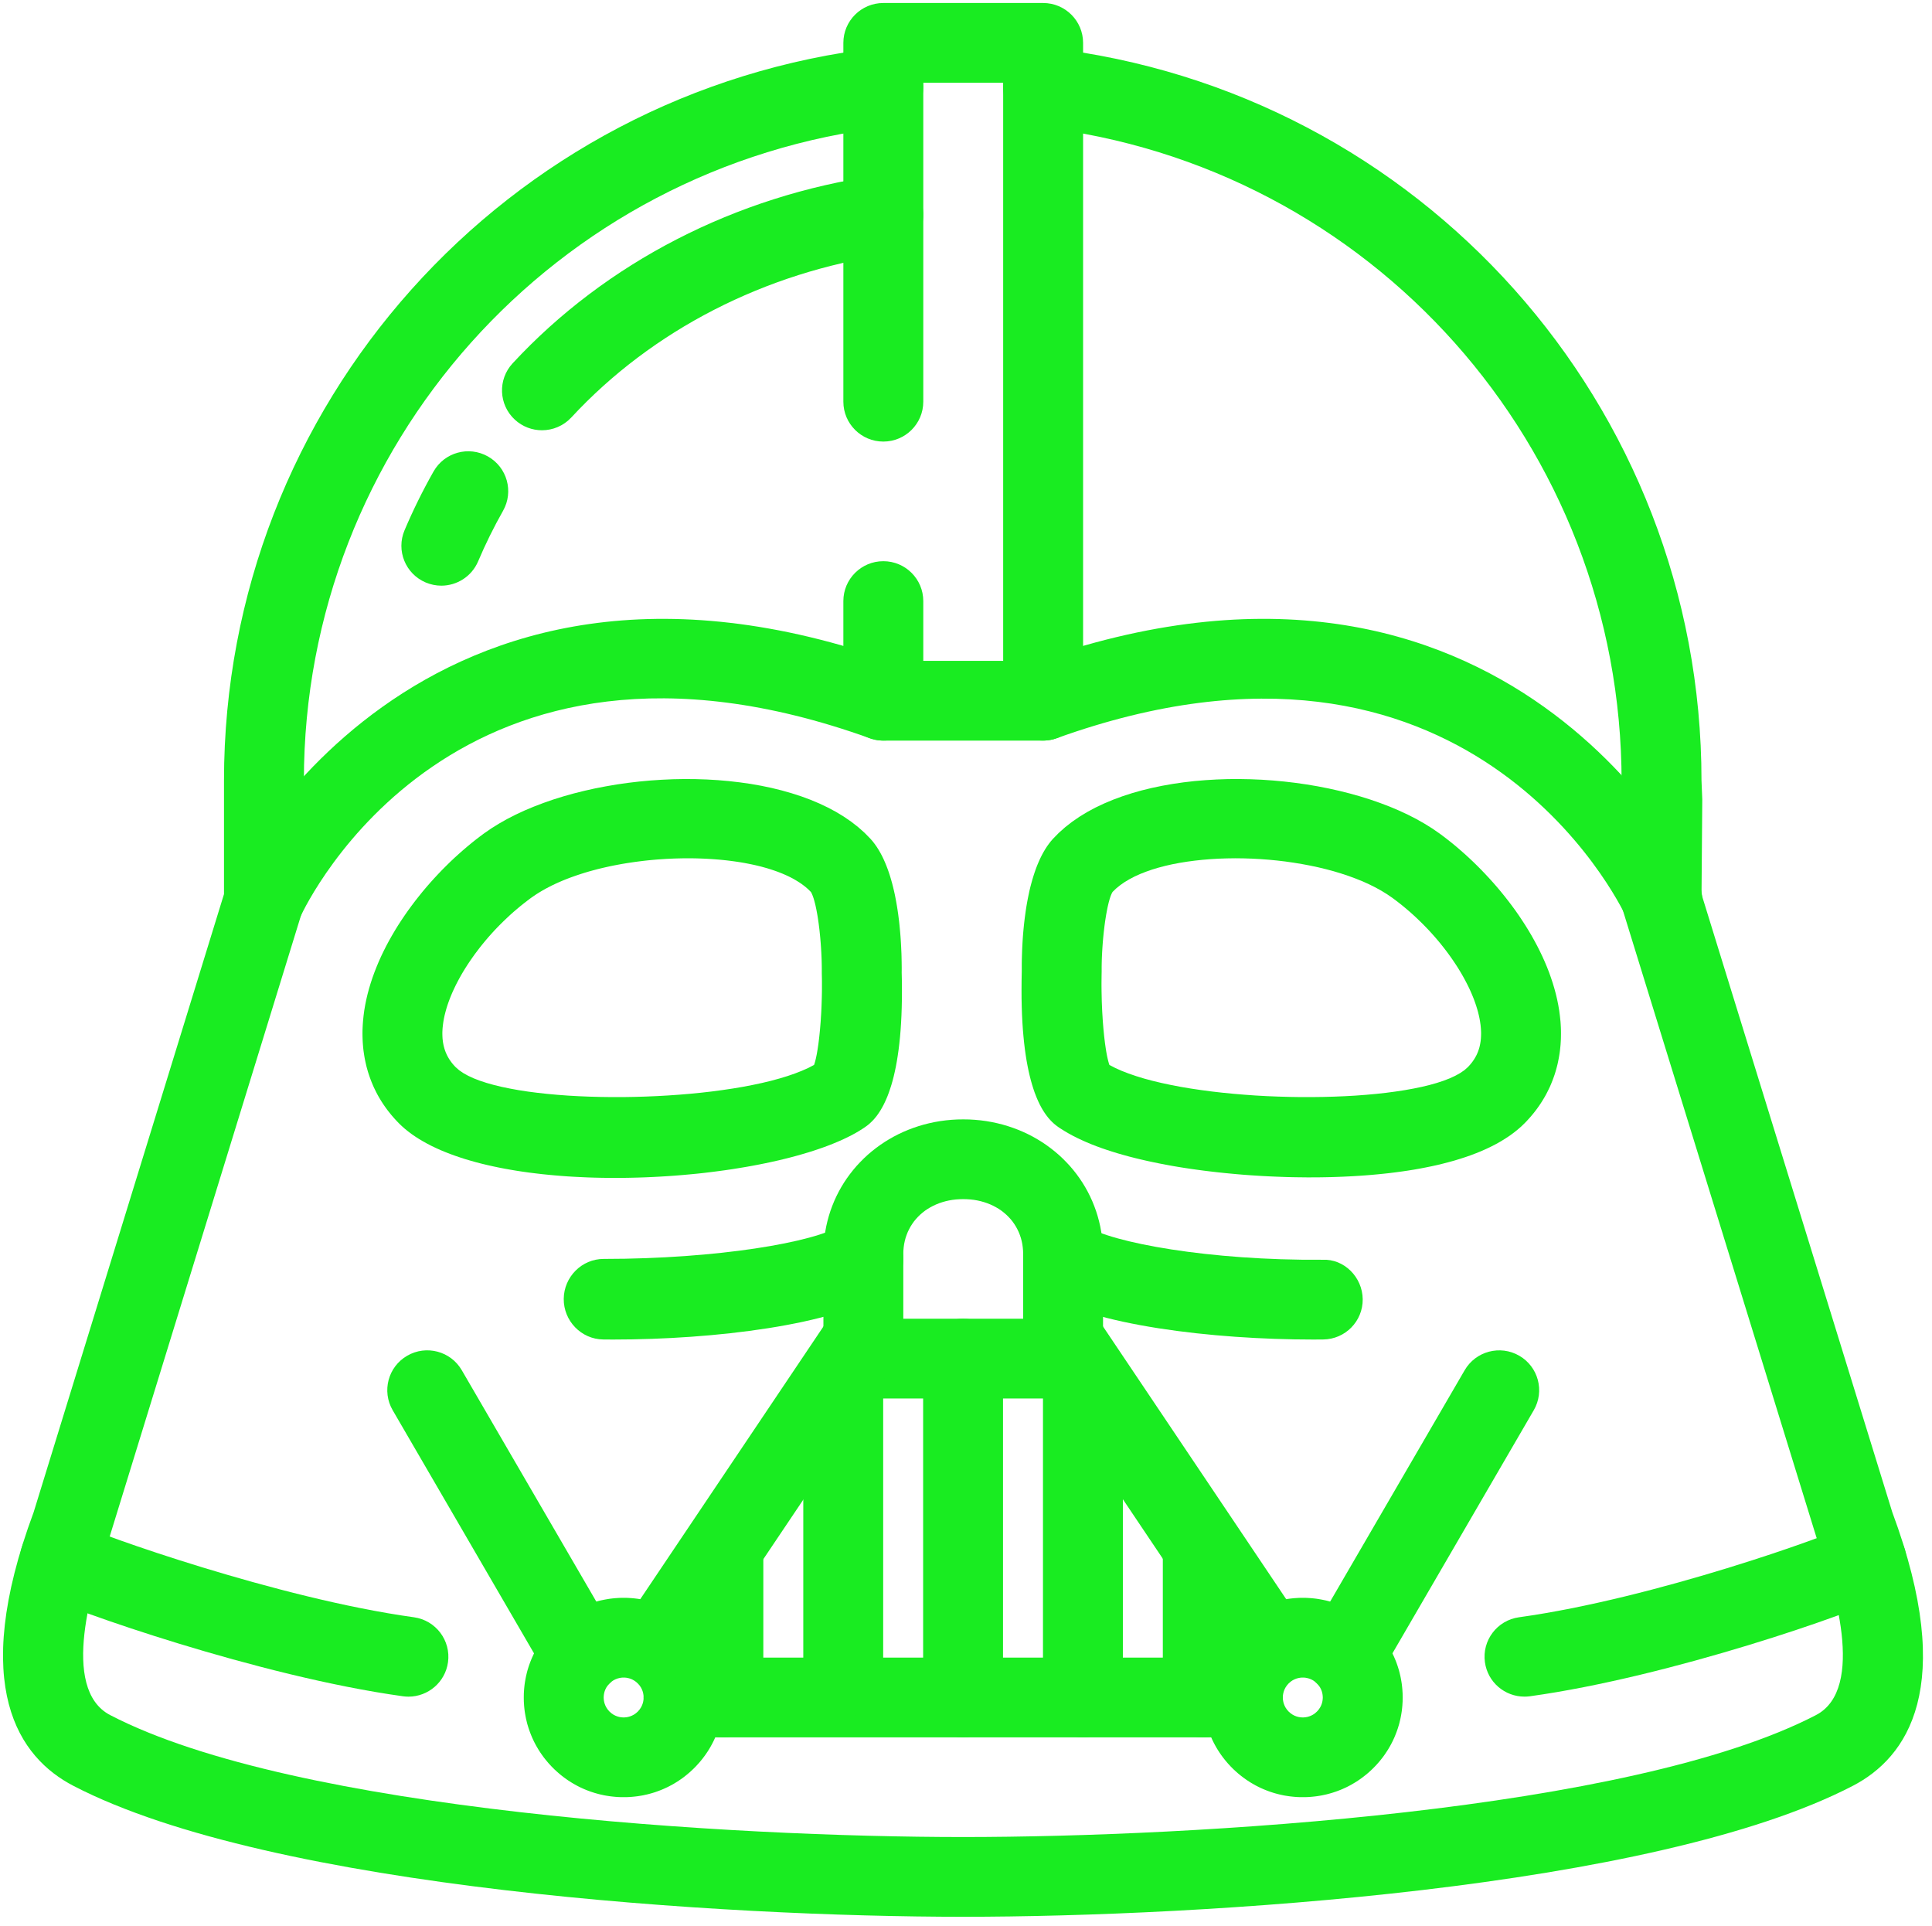 <?xml version="1.0" encoding="UTF-8" standalone="no"?>
<!DOCTYPE svg PUBLIC "-//W3C//DTD SVG 1.1//EN" "http://www.w3.org/Graphics/SVG/1.1/DTD/svg11.dtd">
<svg version="1.1" xmlns="http://www.w3.org/2000/svg" xmlns:xlink="http://www.w3.org/1999/xlink" preserveAspectRatio="xMidYMid meet" viewBox="-1 -1 644 641.881" width="640" height="637.88"><defs><path d="M346.09 429.74C339.93 425.73 338.2 417.49 342.22 411.35C346.23 405.2 354.49 403.47 360.65 407.48C369.49 413.24 402.27 419.18 439.8 418.89C447.05 418.51 453.17 424.71 453.24 432.05C453.31 439.39 447.41 445.39 440.05 445.46C438.96 445.47 437.86 445.48 436.75 445.48C403.12 445.48 362.91 440.69 346.09 429.74Z" id="aGQiecvvZ"></path><path d="M200.1 445.46C192.74 445.39 186.84 439.25 186.91 431.91C186.98 424.61 192.92 418.61 200.22 418.61C200.26 418.61 200.31 418.61 200.35 418.61C237.93 418.61 270.65 413.1 279.5 407.34C285.67 403.33 293.92 405.13 297.93 411.28C301.95 417.42 300.22 425.69 294.06 429.7C277.25 440.66 237.03 445.48 203.4 445.48C202.29 445.48 201.19 445.47 200.1 445.46Z" id="fmgL3GScF"></path><path d="M293.44 245.85C286.09 245.85 280.12 239.9 280.12 232.56C280.12 229.24 280.12 202.66 280.12 199.34C280.12 192 286.09 186.05 293.44 186.05C300.8 186.05 306.76 192 306.76 199.34C306.76 200.67 306.76 207.31 306.76 219.27L333.39 219.27L333.39 26.58L306.76 26.58C306.76 90.37 306.76 125.8 306.76 132.89C306.76 140.23 300.8 146.18 293.44 146.18C286.09 146.18 280.12 140.23 280.12 132.89C280.12 120.93 280.12 25.25 280.12 13.29C280.12 5.95 286.09 0 293.44 0C298.77 0 341.38 0 346.71 0C354.06 0 360.03 5.95 360.03 13.29C360.03 35.22 360.03 210.63 360.03 232.56C360.03 239.9 354.06 245.85 346.71 245.85C336.06 245.85 298.77 245.85 293.44 245.85Z" id="afXg1H8n"></path><path d="M323.95 372.24L325.85 372.42L327.73 372.67L329.58 372.99L331.4 373.38L333.2 373.83L334.96 374.35L336.69 374.93L338.38 375.57L340.04 376.27L341.67 377.03L343.26 377.85L344.8 378.73L346.31 379.66L347.77 380.64L349.19 381.68L350.57 382.77L351.9 383.9L353.18 385.09L354.41 386.33L355.6 387.6L356.73 388.93L357.81 390.3L358.83 391.7L359.8 393.15L360.71 394.64L361.56 396.17L362.35 397.73L363.08 399.33L363.74 400.96L364.35 402.63L364.88 404.32L365.35 406.05L365.75 407.8L366.08 409.58L366.35 411.39L366.53 413.22L366.65 415.07L366.68 416.95L366.68 451.83L366.67 452.38L366.64 452.92L366.59 453.46L366.51 453.99L366.41 454.51L366.3 455.03L366.16 455.53L366.01 456.03L365.83 456.52L365.64 457.01L365.43 457.48L365.2 457.94L364.95 458.39L364.69 458.83L364.41 459.26L364.11 459.68L363.8 460.09L363.48 460.48L363.14 460.86L362.78 461.23L362.42 461.58L362.03 461.92L361.64 462.25L361.23 462.56L360.81 462.85L360.38 463.13L359.94 463.39L359.49 463.64L359.02 463.87L358.55 464.08L358.07 464.27L357.58 464.44L357.08 464.6L356.57 464.74L356.05 464.85L355.53 464.95L355 465.02L354.46 465.08L353.92 465.11L353.37 465.12L286.78 465.12L286.23 465.11L285.69 465.08L285.15 465.02L284.62 464.95L284.1 464.85L283.58 464.74L283.07 464.6L282.57 464.44L282.08 464.27L281.6 464.08L281.13 463.87L280.66 463.64L280.21 463.39L279.77 463.13L279.34 462.85L278.92 462.56L278.51 462.25L278.12 461.92L277.73 461.58L277.37 461.23L277.01 460.86L276.67 460.48L276.35 460.09L276.04 459.68L275.74 459.26L275.46 458.83L275.2 458.39L274.95 457.94L274.72 457.48L274.51 457.01L274.32 456.52L274.14 456.03L273.99 455.53L273.85 455.03L273.74 454.51L273.64 453.99L273.56 453.46L273.51 452.92L273.48 452.38L273.47 451.83L273.47 416.95L273.5 415.07L273.62 413.22L273.81 411.39L274.07 409.58L274.4 407.8L274.8 406.05L275.27 404.32L275.8 402.63L276.41 400.96L277.07 399.33L277.8 397.73L278.59 396.17L279.44 394.64L280.35 393.15L281.32 391.7L282.34 390.3L283.42 388.93L284.55 387.6L285.74 386.33L286.97 385.09L288.25 383.9L289.58 382.77L290.96 381.68L292.38 380.64L293.84 379.66L295.35 378.73L296.9 377.85L298.48 377.03L300.11 376.27L301.77 375.57L303.46 374.93L305.19 374.35L306.95 373.83L308.75 373.38L310.57 372.99L312.42 372.67L314.3 372.42L316.2 372.24L318.13 372.13L320.08 372.1L322.02 372.13L323.95 372.24ZM317.65 398.79L316.47 398.93L315.32 399.13L314.21 399.38L313.12 399.69L312.07 400.04L311.05 400.45L310.07 400.9L309.13 401.4L308.22 401.94L307.35 402.53L306.53 403.17L305.75 403.84L305.01 404.56L304.32 405.31L303.67 406.1L303.08 406.93L302.53 407.8L302.04 408.7L301.59 409.63L301.21 410.59L300.87 411.58L300.6 412.6L300.38 413.65L300.23 414.73L300.13 415.83L300.1 416.95L300.1 438.54L340.05 438.54L340.05 416.95L340.02 415.83L339.92 414.73L339.77 413.65L339.55 412.6L339.28 411.58L338.94 410.59L338.56 409.63L338.11 408.7L337.62 407.8L337.07 406.93L336.48 406.1L335.83 405.31L335.14 404.56L334.4 403.84L333.62 403.17L332.8 402.53L331.93 401.94L331.02 401.4L330.08 400.9L329.1 400.45L328.08 400.04L327.03 399.69L325.94 399.38L324.83 399.13L323.68 398.93L322.5 398.79L321.3 398.71L320.08 398.68L318.85 398.71L317.65 398.79Z" id="a2aTtFRxaa"></path><path d="M208.21 531.59L208.87 531.63L209.53 531.67L210.19 531.73L210.84 531.8L211.49 531.88L212.14 531.98L212.79 532.09L213.43 532.21L214.06 532.34L214.7 532.48L215.33 532.64L215.96 532.81L216.58 532.99L217.2 533.19L217.81 533.39L218.42 533.61L219.03 533.84L219.63 534.08L220.22 534.33L220.82 534.6L221.4 534.88L221.98 535.16L222.56 535.46L223.12 535.78L223.69 536.1L224.25 536.43L224.8 536.78L225.34 537.13L225.88 537.5L226.41 537.88L226.94 538.27L227.46 538.67L227.97 539.08L228.48 539.5L228.97 539.94L229.46 540.38L229.95 540.84L230.42 541.3L230.89 541.78L231.34 542.26L231.79 542.75L232.22 543.24L232.65 543.75L233.06 544.26L233.46 544.78L233.85 545.3L234.23 545.83L234.6 546.37L234.95 546.91L235.3 547.46L235.64 548.02L235.96 548.58L236.27 549.15L236.57 549.72L236.86 550.3L237.14 550.89L237.4 551.48L237.65 552.07L237.9 552.67L238.13 553.27L238.35 553.88L238.55 554.5L238.75 555.11L238.93 555.73L239.1 556.36L239.26 556.99L239.4 557.62L239.53 558.26L239.65 558.9L239.76 559.54L239.86 560.19L239.94 560.84L240.01 561.49L240.07 562.15L240.12 562.8L240.15 563.46L240.17 564.13L240.17 564.79L240.17 565.46L240.15 566.12L240.12 566.78L240.07 567.44L240.01 568.09L239.94 568.74L239.86 569.39L239.76 570.04L239.65 570.68L239.53 571.32L239.4 571.96L239.26 572.59L239.1 573.22L238.93 573.85L238.75 574.47L238.55 575.09L238.35 575.7L238.13 576.31L237.9 576.91L237.66 577.51L237.4 578.1L237.14 578.69L236.86 579.28L236.57 579.86L236.27 580.43L235.96 581L235.64 581.56L235.3 582.12L234.96 582.67L234.6 583.21L234.23 583.75L233.85 584.28L233.46 584.8L233.06 585.32L232.65 585.83L232.22 586.34L231.79 586.83L231.34 587.32L230.89 587.81L230.42 588.28L230.42 588.28L229.94 588.75L229.46 589.2L228.97 589.65L228.47 590.08L227.97 590.5L227.46 590.91L226.94 591.32L226.41 591.71L225.88 592.08L225.34 592.45L224.79 592.81L224.24 593.15L223.69 593.49L223.12 593.81L222.55 594.12L221.98 594.42L221.4 594.71L220.81 594.98L220.22 595.25L219.63 595.5L219.03 595.74L218.42 595.97L217.81 596.19L217.2 596.4L216.58 596.59L215.96 596.77L215.33 596.94L214.7 597.1L214.06 597.24L213.43 597.38L212.78 597.5L212.14 597.6L211.49 597.7L210.84 597.78L210.19 597.85L209.53 597.91L208.87 597.96L208.21 597.99L207.55 598.01L206.88 598.01L206.22 598.01L205.55 597.99L204.89 597.96L204.23 597.91L203.57 597.85L202.92 597.78L202.27 597.7L201.62 597.6L200.98 597.5L200.34 597.38L199.7 597.24L199.06 597.1L198.43 596.94L197.81 596.77L197.18 596.59L196.56 596.39L195.95 596.19L195.34 595.97L194.73 595.74L194.13 595.5L193.54 595.25L192.95 594.98L192.36 594.71L191.78 594.42L191.21 594.12L190.64 593.81L190.07 593.48L189.52 593.15L188.97 592.8L188.42 592.45L187.88 592.08L187.35 591.7L186.82 591.31L186.3 590.91L185.79 590.5L185.29 590.08L184.79 589.64L184.3 589.2L183.81 588.75L183.34 588.28L182.87 587.81L182.42 587.32L181.97 586.84L181.54 586.34L181.12 585.83L180.7 585.32L180.3 584.81L179.91 584.28L179.53 583.75L179.16 583.21L178.81 582.67L178.46 582.12L178.13 581.56L177.8 581L177.49 580.43L177.19 579.86L176.9 579.28L176.63 578.7L176.36 578.11L176.11 577.51L175.87 576.91L175.64 576.31L175.42 575.7L175.21 575.09L175.02 574.47L174.83 573.85L174.66 573.22L174.51 572.59L174.36 571.96L174.23 571.32L174.11 570.68L174 570.04L173.9 569.39L173.82 568.74L173.75 568.09L173.69 567.44L173.65 566.78L173.61 566.12L173.6 565.46L173.59 564.79L173.6 564.13L173.61 563.46L173.65 562.8L173.69 562.15L173.75 561.49L173.82 560.84L173.9 560.19L174 559.54L174.11 558.9L174.23 558.26L174.36 557.62L174.51 556.99L174.66 556.36L174.83 555.73L175.02 555.11L175.21 554.49L175.42 553.88L175.64 553.27L175.87 552.67L176.11 552.07L176.36 551.48L176.63 550.89L176.9 550.3L177.19 549.72L177.49 549.15L177.8 548.58L178.13 548.02L178.46 547.46L178.81 546.91L179.17 546.37L179.53 545.83L179.91 545.3L180.3 544.77L180.71 544.26L181.12 543.74L181.54 543.24L181.98 542.74L182.42 542.25L182.88 541.77L183.34 541.3L183.82 540.83L184.3 540.38L184.79 539.93L185.29 539.5L185.79 539.08L186.31 538.67L186.82 538.27L187.35 537.88L187.88 537.5L188.42 537.13L188.97 536.78L189.52 536.43L190.08 536.1L190.64 535.77L191.21 535.46L191.78 535.16L192.36 534.88L192.95 534.6L193.54 534.33L194.13 534.08L194.73 533.84L195.34 533.61L195.95 533.39L196.56 533.19L197.18 532.99L197.81 532.81L198.43 532.64L199.06 532.48L199.7 532.34L200.34 532.21L200.98 532.09L201.62 531.98L202.27 531.88L202.92 531.8L203.57 531.73L204.23 531.67L204.89 531.63L205.55 531.59L206.22 531.57L206.88 531.57L207.55 531.57L208.21 531.59ZM205.95 558.21L205.39 558.32L204.78 558.48L204.14 558.73L203.48 559.07L202.82 559.52L202.18 560.09L201.6 560.74L201.15 561.4L200.81 562.05L200.56 562.69L200.39 563.3L200.29 563.86L200.24 564.36L200.22 564.79L200.24 565.22L200.29 565.72L200.39 566.28L200.56 566.89L200.81 567.53L201.15 568.18L201.6 568.84L202.17 569.49L202.82 570.06L203.48 570.51L204.14 570.85L204.78 571.1L205.39 571.27L205.95 571.37L206.45 571.42L206.88 571.44L207.31 571.42L207.81 571.37L208.38 571.27L208.98 571.1L209.62 570.85L210.28 570.51L210.94 570.06L211.59 569.49L211.59 569.49L212.16 568.84L212.61 568.18L212.95 567.53L213.2 566.89L213.37 566.28L213.47 565.72L213.53 565.22L213.54 564.79L213.53 564.36L213.47 563.86L213.37 563.3L213.2 562.69L212.95 562.05L212.61 561.4L212.16 560.74L211.59 560.1L210.94 559.53L210.28 559.08L209.63 558.73L208.99 558.48L208.38 558.32L207.81 558.21L207.31 558.16L206.88 558.15L206.45 558.16L205.95 558.21Z" id="auSR41SMi"></path><path d="M434.6 531.59L435.26 531.63L435.92 531.67L436.58 531.73L437.23 531.8L437.88 531.88L438.53 531.98L439.17 532.09L439.81 532.21L440.45 532.34L441.09 532.48L441.72 532.64L442.34 532.81L442.97 532.99L443.58 533.19L444.2 533.39L444.81 533.61L445.41 533.84L446.01 534.08L446.61 534.33L447.2 534.6L447.79 534.87L448.37 535.16L448.94 535.46L449.51 535.77L450.07 536.1L450.63 536.43L451.18 536.77L451.73 537.13L452.27 537.5L452.8 537.88L453.32 538.27L453.84 538.67L454.36 539.08L454.86 539.5L455.36 539.93L455.85 540.38L456.33 540.83L456.81 541.3L456.81 541.3L457.28 541.78L457.73 542.26L458.18 542.75L458.61 543.24L459.04 543.75L459.45 544.26L459.85 544.78L460.24 545.3L460.62 545.83L460.99 546.37L461.34 546.91L461.69 547.46L462.02 548.02L462.35 548.58L462.66 549.15L462.96 549.72L463.25 550.3L463.53 550.89L463.79 551.48L464.04 552.07L464.29 552.67L464.52 553.27L464.73 553.88L464.94 554.5L465.13 555.11L465.32 555.73L465.49 556.36L465.64 556.99L465.79 557.62L465.92 558.26L466.04 558.9L466.15 559.54L466.25 560.19L466.33 560.84L466.4 561.49L466.46 562.15L466.5 562.8L466.54 563.46L466.55 564.13L466.56 564.79L466.55 565.46L466.54 566.12L466.5 566.78L466.46 567.44L466.4 568.09L466.33 568.74L466.25 569.39L466.15 570.04L466.04 570.68L465.92 571.32L465.79 571.96L465.64 572.59L465.49 573.22L465.32 573.85L465.13 574.47L464.94 575.09L464.73 575.7L464.51 576.31L464.28 576.91L464.04 577.51L463.79 578.11L463.52 578.7L463.25 579.28L462.96 579.86L462.66 580.43L462.35 581L462.02 581.56L461.69 582.12L461.34 582.67L460.98 583.21L460.62 583.75L460.24 584.28L459.85 584.81L459.44 585.33L459.03 585.84L458.61 586.34L458.17 586.84L457.73 587.33L457.27 587.81L456.81 588.28L456.33 588.75L455.85 589.2L455.36 589.65L454.86 590.08L454.36 590.5L453.84 590.91L453.33 591.31L452.8 591.7L452.27 592.08L451.73 592.45L451.18 592.81L450.63 593.15L450.07 593.48L449.51 593.81L448.94 594.12L448.37 594.42L447.79 594.71L447.2 594.98L446.61 595.25L446.02 595.5L445.42 595.74L444.81 595.97L444.2 596.19L443.59 596.39L442.97 596.59L442.34 596.77L441.72 596.94L441.09 597.1L440.45 597.24L439.81 597.38L439.17 597.5L438.53 597.6L437.88 597.7L437.23 597.78L436.58 597.85L435.92 597.91L435.26 597.96L434.6 597.99L433.93 598.01L433.27 598.01L432.6 598.01L431.94 597.99L431.28 597.96L430.62 597.91L429.96 597.85L429.31 597.78L428.66 597.7L428.01 597.6L427.36 597.5L426.72 597.38L426.09 597.24L425.45 597.1L424.82 596.94L424.19 596.77L423.57 596.59L422.95 596.39L422.34 596.19L421.73 595.97L421.12 595.74L420.52 595.5L419.93 595.25L419.33 594.98L418.75 594.71L418.17 594.42L417.59 594.12L417.03 593.81L416.46 593.48L415.9 593.15L415.35 592.8L414.81 592.45L414.27 592.08L413.74 591.7L413.21 591.31L412.69 590.91L412.18 590.5L411.67 590.08L411.18 589.64L410.69 589.2L410.2 588.75L409.73 588.28L409.26 587.81L408.81 587.32L408.36 586.84L407.93 586.34L407.5 585.83L407.09 585.32L406.69 584.81L406.3 584.28L405.92 583.75L405.55 583.21L405.2 582.67L404.85 582.12L404.51 581.56L404.19 581L403.88 580.43L403.58 579.86L403.29 579.28L403.01 578.7L402.75 578.11L402.5 577.51L402.25 576.91L402.02 576.31L401.8 575.7L401.6 575.09L401.4 574.47L401.22 573.85L401.05 573.22L400.89 572.59L400.75 571.96L400.62 571.32L400.5 570.68L400.39 570.04L400.29 569.39L400.21 568.74L400.14 568.09L400.08 567.44L400.03 566.78L400 566.12L399.98 565.46L399.98 564.79L399.98 564.13L400 563.46L400.03 562.8L400.08 562.15L400.14 561.49L400.21 560.84L400.29 560.19L400.39 559.54L400.5 558.9L400.62 558.26L400.75 557.62L400.89 556.99L401.05 556.36L401.22 555.73L401.4 555.11L401.6 554.49L401.81 553.88L402.02 553.27L402.25 552.67L402.5 552.07L402.75 551.48L403.01 550.89L403.29 550.3L403.58 549.72L403.88 549.15L404.19 548.58L404.52 548.02L404.85 547.46L405.2 546.91L405.55 546.37L405.92 545.83L406.3 545.3L406.69 544.77L407.09 544.26L407.51 543.74L407.93 543.24L408.36 542.74L408.81 542.25L409.26 541.77L409.73 541.3L410.21 540.83L410.69 540.38L411.18 539.93L411.68 539.5L412.18 539.08L412.69 538.67L413.21 538.27L413.74 537.88L414.27 537.5L414.81 537.13L415.35 536.78L415.91 536.43L416.46 536.1L417.03 535.77L417.6 535.46L418.17 535.16L418.75 534.88L419.34 534.6L419.93 534.33L420.52 534.08L421.12 533.84L421.73 533.61L422.34 533.39L422.95 533.19L423.57 532.99L424.19 532.81L424.82 532.64L425.45 532.48L426.09 532.34L426.72 532.21L427.36 532.09L428.01 531.98L428.66 531.88L429.31 531.8L429.96 531.73L430.62 531.67L431.28 531.63L431.94 531.59L432.6 531.57L433.27 531.57L433.93 531.57L434.6 531.59ZM432.34 558.21L431.77 558.32L431.17 558.48L430.53 558.73L429.87 559.07L429.21 559.52L428.56 560.09L427.99 560.74L427.54 561.4L427.2 562.05L426.95 562.69L426.78 563.3L426.68 563.86L426.62 564.36L426.61 564.79L426.62 565.22L426.68 565.72L426.78 566.28L426.95 566.89L427.2 567.53L427.54 568.18L427.99 568.84L428.56 569.49L429.21 570.06L429.87 570.51L430.52 570.85L431.16 571.1L431.77 571.27L432.34 571.37L432.84 571.42L433.27 571.44L433.7 571.42L434.2 571.37L434.76 571.27L435.37 571.1L436.01 570.85L436.67 570.51L437.33 570.06L437.97 569.49L438.55 568.84L439 568.18L439.34 567.53L439.59 566.89L439.76 566.28L439.86 565.72L439.91 565.22L439.93 564.79L439.91 564.36L439.86 563.86L439.76 563.3L439.59 562.69L439.34 562.05L439 561.4L438.55 560.74L437.98 560.1L437.97 560.09L437.33 559.52L436.67 559.07L436.01 558.73L435.37 558.48L434.76 558.32L434.2 558.21L433.7 558.16L433.27 558.15L432.84 558.16L432.34 558.21Z" id="a20syHPwNt"></path><path d="M226.86 578.08C219.5 578.08 213.54 572.13 213.54 564.79C213.54 557.45 219.5 551.5 226.86 551.5C245.5 551.5 394.65 551.5 413.29 551.5C420.65 551.5 426.61 557.45 426.61 564.79C426.61 572.13 420.65 578.08 413.29 578.08C376.01 578.08 245.5 578.08 226.86 578.08Z" id="b2ulcPkLE"></path><path d="M211.64 557.03C205.53 552.95 203.9 544.69 208 538.6C214.77 528.51 268.95 447.87 275.72 437.79C279.82 431.69 288.09 430.06 294.2 434.15C300.31 438.24 301.94 446.49 297.84 452.59C291.07 462.67 236.89 543.32 230.12 553.4C227.55 557.22 223.34 559.28 219.04 559.28C216.49 559.28 213.92 558.56 211.64 557.03Z" id="a76SjMl1w"></path><path d="M410.03 553.4C403.26 543.32 349.08 462.67 342.31 452.59C338.21 446.49 339.84 438.24 345.95 434.15C352.05 430.05 360.33 431.68 364.43 437.79C371.2 447.87 425.38 528.51 432.15 538.6C436.25 544.69 434.62 552.95 428.51 557.03C426.23 558.56 423.66 559.28 421.11 559.28C416.81 559.28 412.6 557.22 410.03 553.4Z" id="afTHYn4fN"></path><path d="M306.71 564.79C306.71 553.49 306.71 463.13 306.71 451.83C306.71 444.49 312.67 438.54 320.02 438.54C327.38 438.54 333.34 444.49 333.34 451.83C333.34 463.13 333.34 553.49 333.34 564.79C333.34 572.13 327.38 578.08 320.02 578.08C312.67 578.08 306.71 572.13 306.71 564.79Z" id="a3D6sbAgR"></path><path d="M266.76 558.15C266.76 548.18 266.76 468.44 266.76 458.48C266.76 451.14 272.72 445.19 280.07 445.19C287.43 445.19 293.39 451.14 293.39 458.48C293.39 468.44 293.39 548.18 293.39 558.15C293.39 565.49 287.43 571.44 280.07 571.44C272.72 571.44 266.76 565.49 266.76 558.15Z" id="aqNXC2Vf2"></path><path d="M346.66 564.79C346.66 554.16 346.66 469.11 346.66 458.48C346.66 451.14 352.62 445.19 359.97 445.19C367.33 445.19 373.29 451.14 373.29 458.48C373.29 469.11 373.29 554.16 373.29 564.79C373.29 572.13 367.33 578.08 359.97 578.08C352.62 578.08 346.66 572.13 346.66 564.79Z" id="gXe1jCI58"></path><path d="M386.61 564.79C386.61 560.14 386.61 522.93 386.61 518.28C386.61 510.94 392.57 504.99 399.92 504.99C407.28 504.99 413.24 510.94 413.24 518.28C413.24 522.93 413.24 560.14 413.24 564.79C413.24 572.13 407.28 578.08 399.92 578.08C392.57 578.08 386.61 572.13 386.61 564.79Z" id="b1oH00nUB"></path><path d="M226.8 564.79C226.8 560.14 226.8 522.93 226.8 518.28C226.8 510.94 232.77 504.99 240.12 504.99C247.48 504.99 253.44 510.94 253.44 518.28C253.44 522.93 253.44 560.14 253.44 564.79C253.44 572.13 247.48 578.08 240.12 578.08C232.77 578.08 226.8 572.13 226.8 564.79Z" id="ekWpBv4pH"></path><path d="M234.6 258.81L238.31 259.03L241.99 259.35L245.62 259.77L249.2 260.28L252.72 260.9L256.17 261.62L259.54 262.45L262.82 263.38L266.02 264.41L269.11 265.55L272.09 266.8L274.95 268.16L277.69 269.62L280.29 271.2L282.75 272.89L285.06 274.69L287.21 276.6L289.2 278.63L289.9 279.44L290.57 280.31L291.21 281.21L291.82 282.17L292.4 283.16L292.95 284.19L293.47 285.25L293.96 286.35L294.43 287.48L294.87 288.63L295.29 289.81L295.68 291.01L296.04 292.23L296.39 293.47L296.71 294.73L297.01 295.99L297.29 297.26L297.54 298.54L297.78 299.83L298 301.11L298.2 302.4L298.39 303.68L298.55 304.95L298.71 306.22L298.84 307.47L298.96 308.71L299.07 309.93L299.17 311.13L299.25 312.31L299.32 313.47L299.38 314.6L299.43 315.7L299.48 316.76L299.51 317.8L299.53 318.79L299.55 319.74L299.56 320.65L299.57 321.52L299.57 322.33L299.56 323.1L299.63 326.24L299.65 329.25L299.63 332.13L299.57 334.89L299.48 337.52L299.35 340.03L299.19 342.43L299 344.71L298.77 346.88L298.52 348.95L298.24 350.9L297.94 352.76L297.62 354.52L297.27 356.18L296.91 357.75L296.53 359.22L296.13 360.61L295.71 361.92L295.29 363.14L294.86 364.29L294.41 365.36L293.96 366.35L293.51 367.28L293.05 368.13L292.59 368.93L292.13 369.66L291.67 370.34L291.22 370.96L290.77 371.52L290.33 372.04L289.89 372.51L289.47 372.93L289.06 373.32L288.67 373.67L288.29 373.98L287.93 374.26L287.58 374.51L287.26 374.74L286.96 374.94L286.69 375.12L285.52 375.86L284.27 376.6L282.96 377.32L281.58 378.02L280.13 378.71L278.63 379.38L277.06 380.04L275.44 380.69L273.76 381.32L272.02 381.93L270.23 382.53L268.39 383.11L266.5 383.67L264.57 384.22L262.59 384.75L260.57 385.26L258.5 385.76L256.4 386.23L254.26 386.69L252.08 387.13L249.87 387.55L247.63 387.95L245.35 388.33L243.05 388.7L240.73 389.04L238.38 389.36L236.01 389.66L233.62 389.95L231.2 390.21L228.78 390.44L226.34 390.66L223.88 390.86L221.42 391.03L218.95 391.18L216.47 391.31L213.98 391.42L211.49 391.5L209 391.56L206.52 391.6L204.03 391.61L201.77 391.6L199.51 391.57L197.26 391.52L195.02 391.45L192.79 391.35L190.56 391.24L188.35 391.11L186.16 390.95L183.98 390.77L181.82 390.57L179.67 390.35L177.55 390.1L175.44 389.84L173.36 389.55L171.31 389.24L169.28 388.9L167.27 388.54L165.29 388.16L163.35 387.75L161.43 387.32L159.55 386.87L157.7 386.39L155.89 385.88L154.12 385.36L152.38 384.8L150.68 384.22L149.03 383.62L147.42 382.99L145.85 382.34L144.32 381.65L142.85 380.95L141.42 380.21L140.05 379.45L138.72 378.67L137.45 377.85L136.23 377.01L135.07 376.14L133.97 375.25L132.92 374.32L131.93 373.37L131.28 372.69L130.64 372L130.02 371.3L129.41 370.59L128.83 369.87L128.26 369.15L127.71 368.41L127.18 367.66L126.66 366.9L126.17 366.14L125.69 365.36L125.23 364.58L124.79 363.79L124.37 362.98L123.97 362.17L123.58 361.36L123.22 360.53L122.87 359.69L122.54 358.85L122.23 358L121.94 357.14L121.66 356.28L121.41 355.4L121.17 354.52L120.96 353.63L120.76 352.73L120.58 351.83L120.42 350.92L120.28 350L120.15 349.08L120.05 348.15L119.97 347.21L119.9 346.27L119.86 345.32L119.83 344.36L119.82 343.4L119.83 342.43L119.87 341.46L119.92 340.48L119.99 339.49L120.17 337.66L120.41 335.83L120.72 334L121.09 332.17L121.52 330.34L122.01 328.52L122.55 326.71L123.15 324.9L123.8 323.1L124.5 321.31L125.24 319.53L126.04 317.75L126.88 316L127.76 314.25L128.69 312.52L129.66 310.8L130.66 309.1L131.7 307.41L132.78 305.75L133.89 304.1L135.03 302.47L136.2 300.87L137.39 299.29L138.62 297.73L139.86 296.19L141.13 294.68L142.42 293.2L143.73 291.75L145.06 290.32L146.4 288.92L147.76 287.56L149.12 286.22L150.5 284.92L151.89 283.66L153.28 282.43L154.68 281.23L156.08 280.07L157.48 278.95L158.88 277.87L160.28 276.83L162.72 275.14L165.31 273.53L168.03 271.99L170.89 270.53L173.85 269.15L176.93 267.86L180.12 266.64L183.39 265.5L186.76 264.45L190.2 263.48L193.71 262.6L197.28 261.8L200.91 261.1L204.58 260.47L208.29 259.94L212.02 259.5L215.78 259.15L219.55 258.9L223.33 258.73L227.1 258.66L230.86 258.69L234.6 258.81ZM225.41 285.11L223.94 285.15L222.47 285.21L221 285.28L219.53 285.38L218.06 285.48L216.59 285.61L215.12 285.75L213.66 285.91L212.2 286.09L210.74 286.28L209.29 286.49L207.85 286.71L206.41 286.95L204.99 287.21L203.57 287.48L202.16 287.77L200.77 288.08L199.39 288.4L198.02 288.74L196.67 289.1L195.33 289.47L194.01 289.86L192.71 290.27L191.43 290.69L190.17 291.13L188.92 291.58L187.7 292.05L186.5 292.54L185.33 293.04L184.18 293.56L183.06 294.09L181.96 294.65L180.89 295.21L179.85 295.8L178.84 296.4L177.86 297.01L176.91 297.65L175.99 298.29L174.8 299.18L173.63 300.09L172.46 301.02L171.32 301.98L170.18 302.95L169.07 303.94L167.98 304.96L166.9 305.99L165.84 307.03L164.8 308.09L163.78 309.16L162.79 310.25L161.81 311.35L160.86 312.46L159.94 313.58L159.03 314.71L158.16 315.85L157.3 316.99L156.48 318.14L155.68 319.29L154.91 320.44L154.17 321.6L153.45 322.76L152.77 323.92L152.12 325.08L151.5 326.24L150.91 327.39L150.36 328.54L149.83 329.69L149.35 330.82L148.9 331.95L148.48 333.08L148.1 334.19L147.76 335.29L147.46 336.39L147.19 337.46L146.96 338.53L146.78 339.58L146.64 340.61L146.53 341.63L146.5 342.04L146.48 342.44L146.46 342.84L146.45 343.23L146.45 343.62L146.46 344L146.47 344.38L146.49 344.76L146.51 345.13L146.55 345.49L146.59 345.85L146.63 346.21L146.69 346.56L146.75 346.91L146.82 347.26L146.89 347.6L146.98 347.93L147.07 348.27L147.16 348.59L147.27 348.92L147.38 349.24L147.5 349.56L147.62 349.87L147.76 350.18L147.9 350.49L148.04 350.79L148.2 351.09L148.36 351.39L148.53 351.68L148.71 351.97L148.89 352.26L149.09 352.54L149.29 352.82L149.49 353.1L149.71 353.38L149.93 353.65L150.16 353.92L150.4 354.18L150.64 354.45L150.9 354.71L152.05 355.72L153.44 356.67L155.06 357.57L156.9 358.42L158.95 359.21L161.2 359.95L163.62 360.63L166.22 361.26L168.98 361.83L171.89 362.36L174.94 362.83L178.11 363.24L181.39 363.6L184.78 363.91L188.25 364.17L191.81 364.37L195.43 364.52L199.11 364.62L202.83 364.67L206.58 364.67L210.35 364.61L214.14 364.5L217.91 364.34L221.68 364.13L225.41 363.87L229.11 363.56L232.76 363.2L236.35 362.79L239.86 362.32L243.29 361.81L246.63 361.25L249.85 360.63L252.96 359.97L255.93 359.26L258.76 358.49L261.44 357.68L263.94 356.82L266.27 355.91L268.42 354.96L270.35 353.95L270.48 353.57L270.61 353.16L270.73 352.72L270.85 352.24L270.97 351.74L271.08 351.21L271.2 350.65L271.31 350.07L271.41 349.46L271.52 348.82L271.62 348.16L271.72 347.48L271.82 346.78L271.91 346.06L272 345.31L272.09 344.55L272.17 343.77L272.25 342.98L272.33 342.17L272.4 341.34L272.47 340.51L272.54 339.66L272.6 338.79L272.65 337.92L272.71 337.04L272.76 336.15L272.8 335.25L272.84 334.35L272.87 333.44L272.9 332.52L272.93 331.6L272.95 330.68L272.97 329.76L272.98 328.84L272.98 327.92L272.98 327L272.98 326.08L272.97 325.17L272.95 324.26L272.93 323.35L272.93 322.51L272.93 321.66L272.92 320.81L272.9 319.95L272.88 319.1L272.85 318.24L272.81 317.39L272.77 316.54L272.72 315.69L272.67 314.84L272.61 314L272.55 313.17L272.48 312.34L272.41 311.52L272.33 310.71L272.25 309.92L272.17 309.13L272.08 308.35L271.98 307.59L271.89 306.84L271.78 306.1L271.68 305.38L271.57 304.68L271.46 304L271.34 303.33L271.22 302.69L271.1 302.06L270.97 301.46L270.85 300.88L270.72 300.33L270.58 299.8L270.45 299.29L270.31 298.81L270.18 298.37L270.03 297.95L269.89 297.56L269.75 297.2L269.6 296.87L269.46 296.57L269.31 296.31L268.76 295.76L268.18 295.21L267.57 294.68L266.92 294.17L266.24 293.66L265.53 293.18L264.79 292.71L264.02 292.25L263.23 291.8L262.4 291.37L261.55 290.96L260.67 290.56L259.76 290.17L258.83 289.8L257.88 289.44L256.9 289.1L255.9 288.77L254.88 288.45L253.83 288.15L252.77 287.86L251.69 287.59L250.58 287.33L249.46 287.09L248.32 286.86L247.17 286.64L246 286.44L244.81 286.25L243.61 286.08L242.39 285.92L241.16 285.77L239.92 285.64L238.67 285.52L237.41 285.42L236.13 285.33L234.85 285.25L233.56 285.19L232.26 285.14L230.95 285.1L229.64 285.08L228.32 285.08L226.87 285.08L225.41 285.11Z" id="f11AXUnjKy"></path><path d="M419.6 258.89L423.37 259.15L427.13 259.5L430.86 259.94L434.57 260.47L438.24 261.09L441.87 261.8L445.44 262.6L448.95 263.48L452.4 264.45L455.76 265.5L459.04 266.64L462.22 267.85L465.3 269.15L468.27 270.53L471.12 271.99L473.84 273.53L476.43 275.14L478.87 276.83L480.27 277.87L481.67 278.95L483.08 280.07L484.48 281.23L485.87 282.43L487.27 283.66L488.65 284.92L490.03 286.22L491.4 287.56L492.75 288.92L494.09 290.32L495.42 291.75L496.73 293.2L498.02 294.68L499.29 296.19L500.54 297.73L501.76 299.29L502.96 300.87L504.13 302.47L505.27 304.1L506.37 305.75L507.45 307.41L508.49 309.1L509.5 310.8L510.46 312.52L511.39 314.25L512.27 316L513.11 317.75L513.91 319.53L514.66 321.31L515.36 323.1L516 324.9L516.6 326.71L517.14 328.52L517.63 330.34L518.06 332.17L518.43 334L518.74 335.83L518.98 337.66L519.17 339.49L519.24 340.48L519.29 341.46L519.32 342.43L519.33 343.4L519.32 344.36L519.3 345.32L519.25 346.27L519.19 347.21L519.1 348.15L519 349.08L518.88 350L518.73 350.92L518.57 351.83L518.39 352.73L518.2 353.63L517.98 354.52L517.74 355.4L517.49 356.28L517.22 357.14L516.92 358L516.61 358.85L516.28 359.69L515.94 360.53L515.57 361.36L515.18 362.17L514.78 362.98L514.36 363.79L513.92 364.58L513.46 365.36L512.98 366.14L512.49 366.9L511.97 367.66L511.44 368.41L510.89 369.15L510.33 369.87L509.74 370.59L509.14 371.3L508.51 372L507.88 372.69L507.22 373.37L506.05 374.5L504.81 375.57L503.5 376.61L502.14 377.6L500.71 378.54L499.23 379.45L497.7 380.31L496.11 381.13L494.48 381.91L492.8 382.66L491.08 383.36L489.32 384.03L487.52 384.66L485.69 385.25L483.83 385.82L481.94 386.34L480.02 386.84L478.09 387.31L476.13 387.74L474.16 388.14L472.18 388.52L470.18 388.87L468.18 389.19L466.17 389.48L464.16 389.75L462.15 390L460.14 390.22L458.14 390.42L456.15 390.6L454.18 390.76L452.21 390.9L450.27 391.02L448.35 391.12L446.45 391.21L444.57 391.28L442.73 391.34L440.92 391.38L439.14 391.41L437.41 391.42L435.71 391.43L435.56 391.43L435.41 391.43L435.26 391.43L435.1 391.43L434.95 391.43L434.8 391.43L434.65 391.43L434.51 391.43L434.36 391.42L434.21 391.42L434.06 391.42L433.91 391.42L433.76 391.42L433.62 391.42L433.47 391.42L433.32 391.42L433.18 391.42L433.03 391.41L432.89 391.41L432.74 391.41L432.6 391.41L432.45 391.41L432.31 391.41L432.17 391.4L432.03 391.4L431.88 391.4L431.74 391.4L431.6 391.4L431.46 391.39L431.32 391.39L431.18 391.39L431.04 391.39L430.9 391.39L430.76 391.38L430.62 391.38L430.48 391.38L430.35 391.37L430.21 391.37L430.07 391.37L429.94 391.37L427.94 391.32L425.92 391.25L423.88 391.17L421.81 391.08L419.72 390.97L417.62 390.84L415.49 390.7L413.36 390.54L411.22 390.36L409.07 390.16L406.91 389.95L404.75 389.72L402.59 389.47L400.43 389.21L398.27 388.92L396.12 388.62L393.98 388.3L391.85 387.96L389.73 387.6L387.62 387.21L385.54 386.81L383.48 386.39L381.43 385.95L379.42 385.49L377.43 385.01L375.47 384.51L373.54 383.98L371.64 383.44L369.79 382.87L367.97 382.28L366.19 381.67L364.46 381.04L362.77 380.38L361.14 379.7L359.55 378.99L358.02 378.27L356.54 377.52L355.12 376.74L353.76 375.94L352.46 375.12L352.19 374.94L351.89 374.74L351.57 374.51L351.23 374.26L350.87 373.98L350.49 373.67L350.09 373.32L349.68 372.93L349.26 372.5L348.83 372.03L348.38 371.51L347.94 370.94L347.48 370.32L347.02 369.64L346.56 368.91L346.1 368.11L345.64 367.24L345.19 366.31L344.74 365.31L344.3 364.23L343.86 363.08L343.44 361.84L343.03 360.53L342.63 359.13L342.25 357.64L341.88 356.06L341.54 354.38L341.21 352.61L340.91 350.73L340.63 348.75L340.38 346.67L340.16 344.48L339.96 342.17L339.8 339.75L339.67 337.21L339.58 334.55L339.52 331.77L339.51 328.86L339.53 325.82L339.59 322.65L339.59 321.91L339.59 321.13L339.59 320.29L339.6 319.41L339.62 318.48L339.65 317.52L339.68 316.51L339.72 315.47L339.77 314.39L339.83 313.28L339.9 312.14L339.98 310.98L340.08 309.79L340.19 308.58L340.31 307.36L340.45 306.12L340.6 304.87L340.77 303.6L340.95 302.33L341.15 301.06L341.37 299.78L341.61 298.5L341.87 297.23L342.14 295.96L342.44 294.7L342.77 293.45L343.11 292.22L343.48 291L343.87 289.8L344.28 288.62L344.72 287.47L345.19 286.35L345.68 285.25L346.2 284.19L346.75 283.16L347.33 282.17L347.94 281.21L348.58 280.31L349.25 279.44L349.95 278.63L351.94 276.6L354.09 274.69L356.4 272.89L358.86 271.2L361.46 269.62L364.2 268.15L367.06 266.8L370.04 265.55L373.13 264.41L376.33 263.37L379.61 262.44L382.98 261.62L386.43 260.9L389.95 260.28L393.53 259.76L397.16 259.34L400.84 259.03L404.55 258.81L408.29 258.68L412.05 258.66L415.82 258.73L419.6 258.89ZM405.21 285.2L402.51 285.36L399.86 285.58L397.26 285.86L394.71 286.2L392.22 286.6L389.81 287.06L387.47 287.59L385.22 288.18L383.05 288.83L380.99 289.55L379.03 290.32L377.18 291.16L375.45 292.07L373.84 293.03L372.37 294.06L371.03 295.15L369.84 296.31L369.7 296.57L369.55 296.86L369.41 297.19L369.26 297.55L369.12 297.94L368.98 298.37L368.84 298.82L368.71 299.3L368.57 299.8L368.44 300.34L368.31 300.89L368.18 301.48L368.06 302.08L367.94 302.71L367.82 303.35L367.7 304.02L367.59 304.7L367.48 305.4L367.37 306.12L367.27 306.85L367.17 307.59L367.08 308.35L366.99 309.12L366.9 309.9L366.82 310.69L366.74 311.49L366.67 312.29L366.6 313.1L366.54 313.92L366.48 314.74L366.43 315.56L366.38 316.38L366.34 317.21L366.3 318.03L366.27 318.85L366.25 319.67L366.23 320.49L366.22 321.3L366.22 322.1L366.22 322.9L366.2 323.83L366.19 324.77L366.18 325.72L366.17 326.66L366.17 327.61L366.18 328.55L366.19 329.5L366.21 330.44L366.23 331.38L366.25 332.32L366.28 333.25L366.32 334.18L366.36 335.1L366.4 336.02L366.45 336.92L366.51 337.81L366.56 338.7L366.62 339.57L366.69 340.43L366.76 341.28L366.83 342.12L366.91 342.93L366.99 343.74L367.07 344.52L367.16 345.29L367.25 346.03L367.34 346.76L367.44 347.47L367.54 348.15L367.64 348.81L367.74 349.45L367.85 350.06L367.96 350.65L368.07 351.21L368.19 351.74L368.31 352.25L368.43 352.72L368.55 353.16L368.67 353.57L368.8 353.95L370.74 354.96L372.88 355.92L375.21 356.82L377.72 357.68L380.4 358.5L383.23 359.26L386.2 359.97L389.31 360.63L392.53 361.25L395.86 361.81L399.29 362.32L402.81 362.79L406.4 363.2L410.05 363.56L413.74 363.87L417.48 364.14L421.25 364.35L425.02 364.5L428.81 364.61L432.58 364.67L436.33 364.67L440.05 364.62L443.73 364.52L447.35 364.37L450.91 364.17L454.38 363.91L457.77 363.6L461.05 363.24L464.22 362.82L467.27 362.35L470.18 361.83L472.93 361.26L475.53 360.63L477.96 359.95L480.2 359.21L482.25 358.42L484.09 357.57L485.71 356.67L487.11 355.72L488.26 354.71L488.51 354.45L488.75 354.18L488.99 353.92L489.22 353.65L489.44 353.38L489.66 353.1L489.87 352.82L490.06 352.54L490.26 352.26L490.44 351.97L490.62 351.68L490.79 351.39L490.95 351.09L491.11 350.79L491.26 350.49L491.4 350.18L491.53 349.87L491.66 349.56L491.77 349.24L491.89 348.92L491.99 348.59L492.09 348.27L492.18 347.93L492.26 347.6L492.33 347.26L492.4 346.91L492.46 346.56L492.52 346.21L492.57 345.85L492.6 345.49L492.64 345.13L492.66 344.76L492.68 344.38L492.69 344L492.7 343.62L492.7 343.23L492.69 342.84L492.67 342.44L492.65 342.04L492.62 341.63L492.52 340.61L492.37 339.58L492.19 338.53L491.96 337.46L491.7 336.39L491.39 335.29L491.05 334.19L490.67 333.08L490.26 331.95L489.8 330.82L489.32 329.69L488.8 328.54L488.24 327.39L487.65 326.24L487.03 325.08L486.38 323.92L485.7 322.76L484.99 321.6L484.24 320.44L483.47 319.29L482.68 318.14L481.85 316.99L481 315.85L480.12 314.71L479.22 313.58L478.29 312.46L477.34 311.35L476.36 310.25L475.37 309.16L474.35 308.09L473.31 307.03L472.25 305.99L471.18 304.96L470.08 303.94L468.97 302.95L467.84 301.98L466.69 301.02L465.53 300.09L464.35 299.18L463.16 298.29L461.38 297.07L459.49 295.91L457.49 294.8L455.38 293.75L453.19 292.76L450.9 291.84L448.53 290.97L446.09 290.16L443.58 289.4L441.01 288.71L438.39 288.08L435.71 287.51L433 287L430.26 286.55L427.49 286.15L424.7 285.82L421.9 285.55L419.09 285.34L416.28 285.19L413.49 285.1L410.7 285.07L407.94 285.11L405.21 285.2Z" id="g1SprkQHov"></path><path d="M440.71 562.19C434.35 558.51 432.18 550.38 435.87 544.03C441.01 535.19 482.09 464.53 487.23 455.7C490.92 449.36 499.06 447.2 505.43 450.88C511.79 454.56 513.95 462.69 510.26 469.04C505.13 477.87 464.05 548.53 458.91 557.37C456.44 561.61 451.97 563.99 447.38 563.99C445.11 563.99 442.81 563.41 440.71 562.19Z" id="a27Ff73Ovj"></path><path d="M170.61 138.88C165.21 133.9 164.88 125.49 169.87 120.1C200.95 86.54 244.16 64.29 291.54 57.47C298.83 56.42 305.57 61.46 306.62 68.72C307.67 75.99 302.62 82.73 295.34 83.77C253.99 89.73 216.38 109.04 189.44 138.14C186.81 140.97 183.24 142.41 179.65 142.41C176.42 142.41 173.18 141.24 170.61 138.88Z" id="f1WNd1qWlJ"></path><path d="M140.91 193.15C134.14 190.29 130.98 182.49 133.85 175.73C136.68 169.05 139.93 162.47 143.5 156.17C147.11 149.78 155.23 147.52 161.64 151.14C168.04 154.75 170.3 162.85 166.68 169.25C163.61 174.67 160.81 180.34 158.37 186.1C156.22 191.16 151.29 194.21 146.1 194.21C144.37 194.21 142.61 193.86 140.91 193.15Z" id="aujFHyDYg"></path><path d="M181.24 557.37C176.1 548.53 135.02 477.87 129.89 469.04C126.2 462.69 128.36 454.56 134.72 450.88C141.08 447.19 149.23 449.35 152.92 455.7C158.06 464.53 199.14 535.19 204.28 544.03C207.97 550.38 205.8 558.51 199.44 562.19C197.34 563.41 195.04 563.99 192.77 563.99C188.18 563.99 183.71 561.61 181.24 557.37Z" id="c5aQTu5a6x"></path><path d="M493.98 553.04C492.96 545.77 498.05 539.06 505.34 538.05C550.55 531.79 608.49 510.89 615.06 507.48C621.58 504.09 629.62 506.62 633.02 513.13C636.42 519.64 633.88 527.66 627.36 531.06C616.64 536.62 555.88 557.89 508.99 564.38C508.37 564.46 507.76 564.5 507.15 564.5C500.6 564.5 494.9 559.69 493.98 553.04Z" id="aAD5sIGLg"></path><path d="M133.31 564.38C85.31 557.74 22.45 535.56 12.8 530.56C6.28 527.17 3.74 519.14 7.14 512.63C10.53 506.12 18.57 503.59 25.1 506.98C31.52 510.31 91.61 531.78 136.97 538.05C144.25 539.06 149.34 545.77 148.33 553.04C147.41 559.69 141.7 564.51 135.16 564.51C134.55 564.51 133.93 564.46 133.31 564.38Z" id="gymbNBfWk"></path><path d="M541.03 304.58C538.88 299.98 488.25 195.8 351.22 245.06C344.32 247.54 336.68 243.97 334.18 237.06C331.69 230.16 335.27 222.55 342.2 220.06C502.76 162.32 564.61 292.15 565.23 293.47C568.29 300.14 565.36 308.03 558.67 311.09C556.88 311.91 554.99 312.3 553.13 312.3C548.09 312.3 543.28 309.43 541.03 304.58Z" id="akv8D4JV"></path><path d="M81.48 311.09C74.79 308.03 71.86 300.14 74.92 293.47C75.53 292.15 137.38 162.33 297.95 220.06C304.88 222.55 308.46 230.16 305.97 237.06C303.48 243.97 295.83 247.54 288.93 245.06C151.1 195.5 101.19 300.07 99.13 304.55C96.89 309.42 92.06 312.3 87.02 312.3C85.16 312.3 83.28 311.91 81.48 311.09Z" id="aKvPpXdDi"></path><path d="M23.45 594.23C5.43 584.87 -11.48 561.45 10.22 503C14.45 489.27 35.6 420.6 73.66 297.01C73.66 274.29 73.66 261.66 73.66 259.14C73.66 134.17 167.5 29.17 291.89 14.91C299.2 14.09 305.82 19.3 306.66 26.59C307.5 33.88 302.24 40.47 294.93 41.31C183.98 54.04 100.29 147.68 100.29 259.14C100.29 261.93 100.29 275.88 100.29 301C61.31 427.54 39.65 497.85 35.32 511.91C29.82 526.65 18.85 561.89 35.73 570.66C97.5 602.74 243.51 611.3 320.04 611.3C396.56 611.3 542.55 602.74 604.32 570.66C621.15 561.91 610.17 526.66 604.66 511.91C604.64 511.86 604.56 511.62 604.41 511.18L539.51 300.95L539.8 265.88C539.64 262.15 539.56 260.08 539.54 259.66C539.53 147.67 455.98 54.03 345.19 41.31C337.89 40.48 332.64 33.89 333.48 26.59C334.32 19.3 340.89 14.09 348.23 14.91C472.48 29.16 566.17 134.16 566.17 259.14C566.18 259.56 566.27 261.67 566.43 265.47L566.18 297.06C604.32 420.62 625.52 489.27 629.76 503C651.47 561.47 634.61 584.89 616.62 594.23C550.29 628.69 398.99 637.88 320.04 637.88C241.09 637.88 89.78 628.69 23.45 594.23Z" id="ghS9CYQVz"></path></defs><g><g><use xlink:href="#aGQiecvvZ" opacity="1" fill="#19ec21" fill-opacity="1"></use><g><use xlink:href="#aGQiecvvZ" opacity="1" fill-opacity="0" stroke="#000000" stroke-width="1" stroke-opacity="0"></use></g></g><g><use xlink:href="#fmgL3GScF" opacity="1" fill="#19ec21" fill-opacity="1"></use><g><use xlink:href="#fmgL3GScF" opacity="1" fill-opacity="0" stroke="#000000" stroke-width="1" stroke-opacity="0"></use></g></g><g><use xlink:href="#afXg1H8n" opacity="1" fill="#19ec21" fill-opacity="1"></use><g><use xlink:href="#afXg1H8n" opacity="1" fill-opacity="0" stroke="#000000" stroke-width="1" stroke-opacity="0"></use></g></g><g><use xlink:href="#a2aTtFRxaa" opacity="1" fill="#19ec21" fill-opacity="1"></use><g><use xlink:href="#a2aTtFRxaa" opacity="1" fill-opacity="0" stroke="#000000" stroke-width="1" stroke-opacity="0"></use></g></g><g><use xlink:href="#auSR41SMi" opacity="1" fill="#19ec21" fill-opacity="1"></use><g><use xlink:href="#auSR41SMi" opacity="1" fill-opacity="0" stroke="#000000" stroke-width="1" stroke-opacity="0"></use></g></g><g><use xlink:href="#a20syHPwNt" opacity="1" fill="#19ec21" fill-opacity="1"></use><g><use xlink:href="#a20syHPwNt" opacity="1" fill-opacity="0" stroke="#000000" stroke-width="1" stroke-opacity="0"></use></g></g><g><use xlink:href="#b2ulcPkLE" opacity="1" fill="#19ec21" fill-opacity="1"></use><g><use xlink:href="#b2ulcPkLE" opacity="1" fill-opacity="0" stroke="#000000" stroke-width="1" stroke-opacity="0"></use></g></g><g><use xlink:href="#a76SjMl1w" opacity="1" fill="#19ec21" fill-opacity="1"></use><g><use xlink:href="#a76SjMl1w" opacity="1" fill-opacity="0" stroke="#000000" stroke-width="1" stroke-opacity="0"></use></g></g><g><use xlink:href="#afTHYn4fN" opacity="1" fill="#19ec21" fill-opacity="1"></use><g><use xlink:href="#afTHYn4fN" opacity="1" fill-opacity="0" stroke="#000000" stroke-width="1" stroke-opacity="0"></use></g></g><g><use xlink:href="#a3D6sbAgR" opacity="1" fill="#19ec21" fill-opacity="1"></use><g><use xlink:href="#a3D6sbAgR" opacity="1" fill-opacity="0" stroke="#000000" stroke-width="1" stroke-opacity="0"></use></g></g><g><use xlink:href="#aqNXC2Vf2" opacity="1" fill="#19ec21" fill-opacity="1"></use><g><use xlink:href="#aqNXC2Vf2" opacity="1" fill-opacity="0" stroke="#000000" stroke-width="1" stroke-opacity="0"></use></g></g><g><use xlink:href="#gXe1jCI58" opacity="1" fill="#19ec21" fill-opacity="1"></use><g><use xlink:href="#gXe1jCI58" opacity="1" fill-opacity="0" stroke="#000000" stroke-width="1" stroke-opacity="0"></use></g></g><g><use xlink:href="#b1oH00nUB" opacity="1" fill="#19ec21" fill-opacity="1"></use><g><use xlink:href="#b1oH00nUB" opacity="1" fill-opacity="0" stroke="#000000" stroke-width="1" stroke-opacity="0"></use></g></g><g><use xlink:href="#ekWpBv4pH" opacity="1" fill="#19ec21" fill-opacity="1"></use><g><use xlink:href="#ekWpBv4pH" opacity="1" fill-opacity="0" stroke="#000000" stroke-width="1" stroke-opacity="0"></use></g></g><g><use xlink:href="#f11AXUnjKy" opacity="1" fill="#19ec21" fill-opacity="1"></use><g><use xlink:href="#f11AXUnjKy" opacity="1" fill-opacity="0" stroke="#000000" stroke-width="1" stroke-opacity="0"></use></g></g><g><use xlink:href="#g1SprkQHov" opacity="1" fill="#19ec21" fill-opacity="1"></use><g><use xlink:href="#g1SprkQHov" opacity="1" fill-opacity="0" stroke="#000000" stroke-width="1" stroke-opacity="0"></use></g></g><g><use xlink:href="#a27Ff73Ovj" opacity="1" fill="#19ec21" fill-opacity="1"></use><g><use xlink:href="#a27Ff73Ovj" opacity="1" fill-opacity="0" stroke="#000000" stroke-width="1" stroke-opacity="0"></use></g></g><g><use xlink:href="#f1WNd1qWlJ" opacity="1" fill="#19ec21" fill-opacity="1"></use><g><use xlink:href="#f1WNd1qWlJ" opacity="1" fill-opacity="0" stroke="#000000" stroke-width="1" stroke-opacity="0"></use></g></g><g><use xlink:href="#aujFHyDYg" opacity="1" fill="#19ec21" fill-opacity="1"></use><g><use xlink:href="#aujFHyDYg" opacity="1" fill-opacity="0" stroke="#000000" stroke-width="1" stroke-opacity="0"></use></g></g><g><use xlink:href="#c5aQTu5a6x" opacity="1" fill="#19ec21" fill-opacity="1"></use><g><use xlink:href="#c5aQTu5a6x" opacity="1" fill-opacity="0" stroke="#000000" stroke-width="1" stroke-opacity="0"></use></g></g><g><use xlink:href="#aAD5sIGLg" opacity="1" fill="#19ec21" fill-opacity="1"></use><g><use xlink:href="#aAD5sIGLg" opacity="1" fill-opacity="0" stroke="#000000" stroke-width="1" stroke-opacity="0"></use></g></g><g><use xlink:href="#gymbNBfWk" opacity="1" fill="#19ec21" fill-opacity="1"></use><g><use xlink:href="#gymbNBfWk" opacity="1" fill-opacity="0" stroke="#000000" stroke-width="1" stroke-opacity="0"></use></g></g><g><use xlink:href="#akv8D4JV" opacity="1" fill="#19ec21" fill-opacity="1"></use><g><use xlink:href="#akv8D4JV" opacity="1" fill-opacity="0" stroke="#000000" stroke-width="1" stroke-opacity="0"></use></g></g><g><use xlink:href="#aKvPpXdDi" opacity="1" fill="#19ec21" fill-opacity="1"></use><g><use xlink:href="#aKvPpXdDi" opacity="1" fill-opacity="0" stroke="#000000" stroke-width="1" stroke-opacity="0"></use></g></g><g><use xlink:href="#ghS9CYQVz" opacity="1" fill="#19ec21" fill-opacity="1"></use><g><use xlink:href="#ghS9CYQVz" opacity="1" fill-opacity="0" stroke="#000000" stroke-width="1" stroke-opacity="0"></use></g></g></g></svg>